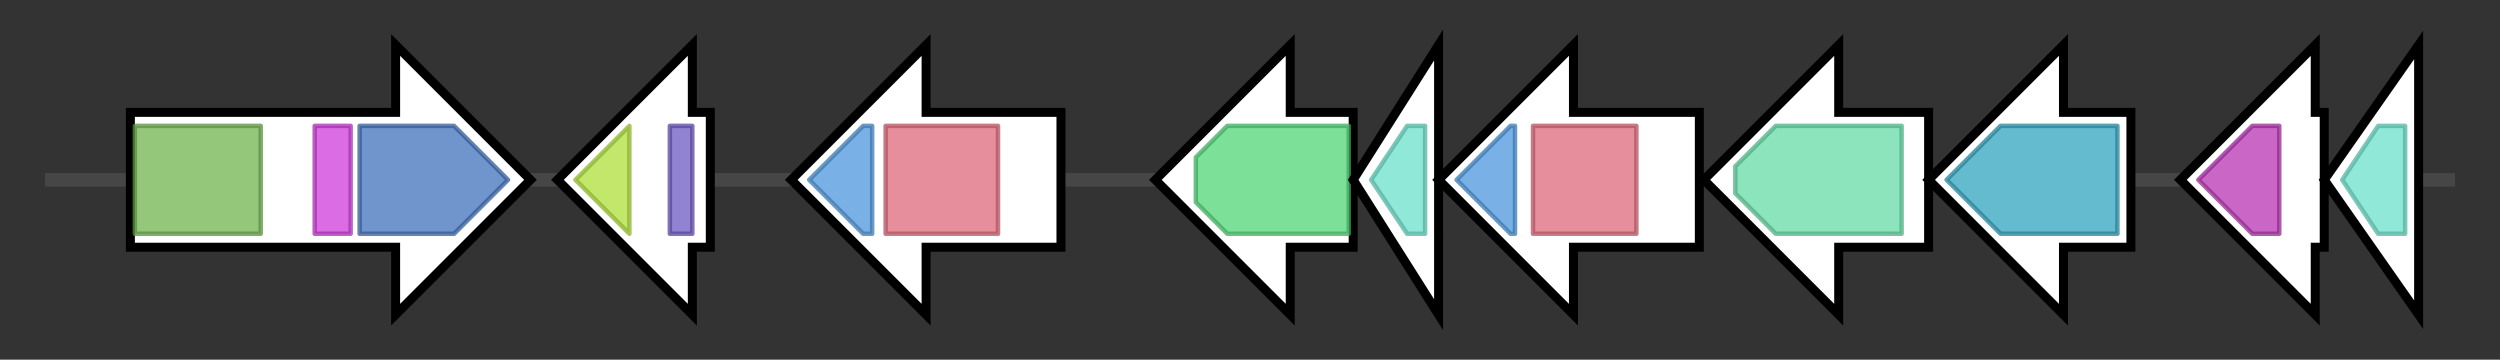 <svg version="1.1" baseProfile="full" xmlns="http://www.w3.org/2000/svg" width="556.1" height="80">
	<rect width="100%" height="100%" fill="#333333" stroke="none"/>
	<g>
		<line x1="10" y1="40.0" x2="546.1" y2="40.0" style="stroke:rgb(70,70,70); stroke-width:3 "/>
		<g>
			<title>ppdK_2 (LMCNIFEI_00772)
Pyruvate, phosphate dikinase</title>
			<polygon class="ppdK_2 (LMCNIFEI_00772)
Pyruvate, phosphate dikinase" points="29,25 88,25 88,10 118,40 88,70 88,55 29,55" fill="rgb(255,255,255)" fill-opacity="1.0" stroke="rgb(0,0,0)" stroke-width="2"  />
			<g>
				<title>PPDK_N (PF01326)
"Pyruvate phosphate dikinase, PEP/pyruvate binding domain"</title>
				<rect class="PF01326" x="30" y="28" stroke-linejoin="round" width="28" height="24" fill="rgb(112,180,78)" stroke="rgb(89,144,62)" stroke-width="1" opacity="0.75" />
			</g>
			<g>
				<title>PEP-utilizers (PF00391)
"PEP-utilising enzyme, mobile domain"</title>
				<rect class="PF00391" x="70" y="28" stroke-linejoin="round" width="8" height="24" fill="rgb(206,59,219)" stroke="rgb(164,47,175)" stroke-width="1" opacity="0.75" />
			</g>
			<g>
				<title>PEP-utilizers_C (PF02896)
"PEP-utilising enzyme, TIM barrel domain"</title>
				<polygon class="PF02896" points="80,28 101,28 113,40 101,52 80,52" stroke-linejoin="round" width="36" height="24" fill="rgb(65,113,188)" stroke="rgb(52,90,150)" stroke-width="1" opacity="0.75" />
			</g>
		</g>
		<g>
			<title> (LMCNIFEI_00773)
hypothetical protein</title>
			<polygon class=" (LMCNIFEI_00773)
hypothetical protein" points="158,25 154,25 154,10 124,40 154,70 154,55 158,55" fill="rgb(255,255,255)" fill-opacity="1.0" stroke="rgb(0,0,0)" stroke-width="2"  />
			<g>
				<title>Amidase_3 (PF01520)
"N-acetylmuramoyl-L-alanine amidase"</title>
				<polygon class="PF01520" points="128,40 140,28 140,28 140,52 140,52" stroke-linejoin="round" width="16" height="24" fill="rgb(174,223,57)" stroke="rgb(139,178,45)" stroke-width="1" opacity="0.75" />
			</g>
			<g>
				<title>SH3_3 (PF08239)
"Bacterial SH3 domain"</title>
				<rect class="PF08239" x="149" y="28" stroke-linejoin="round" width="5" height="24" fill="rgb(109,88,194)" stroke="rgb(87,70,155)" stroke-width="1" opacity="0.75" />
			</g>
		</g>
		<g>
			<title>iucC (LMCNIFEI_00774)
Aerobactin synthase</title>
			<polygon class="iucC (LMCNIFEI_00774)
Aerobactin synthase" points="236,25 206,25 206,10 176,40 206,70 206,55 236,55" fill="rgb(255,255,255)" fill-opacity="1.0" stroke="rgb(0,0,0)" stroke-width="2"  />
			<g>
				<title>FhuF (PF06276)
"Ferric iron reductase FhuF-like transporter"</title>
				<polygon class="PF06276" points="180,40 192,28 194,28 194,52 192,52" stroke-linejoin="round" width="16" height="24" fill="rgb(76,151,221)" stroke="rgb(60,120,176)" stroke-width="1" opacity="0.75" />
			</g>
			<g>
				<title>IucA_IucC (PF04183)
"IucA / IucC family"</title>
				<rect class="PF04183" x="197" y="28" stroke-linejoin="round" width="25" height="24" fill="rgb(221,104,121)" stroke="rgb(176,83,96)" stroke-width="1" opacity="0.75" />
			</g>
		</g>
		<g>
			<title>iucD_2 (LMCNIFEI_00775)
L-lysine N6-monooxygenase</title>
			<polygon class="iucD_2 (LMCNIFEI_00775)
L-lysine N6-monooxygenase" points="301,25 287,25 287,10 257,40 287,70 287,55 301,55" fill="rgb(255,255,255)" fill-opacity="1.0" stroke="rgb(0,0,0)" stroke-width="2"  />
			<g>
				<title>K_oxygenase (PF13434)
"L-lysine 6-monooxygenase (NADPH-requiring)"</title>
				<polygon class="PF13434" points="266,35 273,28 300,28 300,52 273,52 266,45" stroke-linejoin="round" width="34" height="24" fill="rgb(81,213,119)" stroke="rgb(64,170,95)" stroke-width="1" opacity="0.75" />
			</g>
		</g>
		<g>
			<title>iucB (LMCNIFEI_00776)
N(6)-hydroxylysine O-acetyltransferase</title>
			<polygon class="iucB (LMCNIFEI_00776)
N(6)-hydroxylysine O-acetyltransferase" points="301,40 320,10 320,70" fill="rgb(255,255,255)" fill-opacity="1.0" stroke="rgb(0,0,0)" stroke-width="2"  />
			<g>
				<title>Acetyltransf_8 (PF13523)
"Acetyltransferase (GNAT) domain"</title>
				<polygon class="PF13523" points="305,40 313,28 317,28 317,52 313,52" stroke-linejoin="round" width="14" height="24" fill="rgb(106,224,203)" stroke="rgb(84,179,162)" stroke-width="1" opacity="0.75" />
			</g>
		</g>
		<g>
			<title>iucA (LMCNIFEI_00777)
N(2)-citryl-N(6)-acetyl-N(6)-hydroxylysine synthase</title>
			<polygon class="iucA (LMCNIFEI_00777)
N(2)-citryl-N(6)-acetyl-N(6)-hydroxylysine synthase" points="378,25 350,25 350,10 320,40 350,70 350,55 378,55" fill="rgb(255,255,255)" fill-opacity="1.0" stroke="rgb(0,0,0)" stroke-width="2"  />
			<g>
				<title>FhuF (PF06276)
"Ferric iron reductase FhuF-like transporter"</title>
				<polygon class="PF06276" points="324,40 336,28 337,28 337,52 336,52" stroke-linejoin="round" width="15" height="24" fill="rgb(76,151,221)" stroke="rgb(60,120,176)" stroke-width="1" opacity="0.75" />
			</g>
			<g>
				<title>IucA_IucC (PF04183)
"IucA / IucC family"</title>
				<rect class="PF04183" x="341" y="28" stroke-linejoin="round" width="23" height="24" fill="rgb(221,104,121)" stroke="rgb(176,83,96)" stroke-width="1" opacity="0.75" />
			</g>
		</g>
		<g>
			<title>ddc (LMCNIFEI_00778)
L-2,4-diaminobutyrate decarboxylase</title>
			<polygon class="ddc (LMCNIFEI_00778)
L-2,4-diaminobutyrate decarboxylase" points="429,25 409,25 409,10 379,40 409,70 409,55 429,55" fill="rgb(255,255,255)" fill-opacity="1.0" stroke="rgb(0,0,0)" stroke-width="2"  />
			<g>
				<title>Pyridoxal_deC (PF00282)
"Pyridoxal-dependent decarboxylase conserved domain"</title>
				<polygon class="PF00282" points="386,37 395,28 423,28 423,52 395,52 386,43" stroke-linejoin="round" width="37" height="24" fill="rgb(100,218,166)" stroke="rgb(80,174,132)" stroke-width="1" opacity="0.75" />
			</g>
		</g>
		<g>
			<title>dat_2 (LMCNIFEI_00779)
Diaminobutyrate--2-oxoglutarate aminotransferase</title>
			<polygon class="dat_2 (LMCNIFEI_00779)
Diaminobutyrate--2-oxoglutarate aminotransferase" points="474,25 459,25 459,10 429,40 459,70 459,55 474,55" fill="rgb(255,255,255)" fill-opacity="1.0" stroke="rgb(0,0,0)" stroke-width="2"  />
			<g>
				<title>Aminotran_3 (PF00202)
"Aminotransferase class-III"</title>
				<polygon class="PF00202" points="433,40 445,28 471,28 471,52 445,52" stroke-linejoin="round" width="42" height="24" fill="rgb(49,163,189)" stroke="rgb(39,130,151)" stroke-width="1" opacity="0.75" />
			</g>
		</g>
		<g>
			<title>nlhH (LMCNIFEI_00780)
Carboxylesterase NlhH</title>
			<polygon class="nlhH (LMCNIFEI_00780)
Carboxylesterase NlhH" points="517,25 515,25 515,10 485,40 515,70 515,55 517,55" fill="rgb(255,255,255)" fill-opacity="1.0" stroke="rgb(0,0,0)" stroke-width="2"  />
			<g>
				<title>Abhydrolase_3 (PF07859)
"alpha/beta hydrolase fold"</title>
				<polygon class="PF07859" points="489,40 501,28 507,28 507,52 501,52" stroke-linejoin="round" width="20" height="24" fill="rgb(183,51,179)" stroke="rgb(146,40,143)" stroke-width="1" opacity="0.75" />
			</g>
		</g>
		<g>
			<title> (LMCNIFEI_00781)
hypothetical protein</title>
			<polygon class=" (LMCNIFEI_00781)
hypothetical protein" points="517,40 538,10 538,70" fill="rgb(255,255,255)" fill-opacity="1.0" stroke="rgb(0,0,0)" stroke-width="2"  />
			<g>
				<title>Acetyltransf_8 (PF13523)
"Acetyltransferase (GNAT) domain"</title>
				<polygon class="PF13523" points="521,40 529,28 535,28 535,52 529,52 521,40" stroke-linejoin="round" width="14" height="24" fill="rgb(106,224,203)" stroke="rgb(84,179,162)" stroke-width="1" opacity="0.75" />
			</g>
		</g>
	</g>
</svg>
